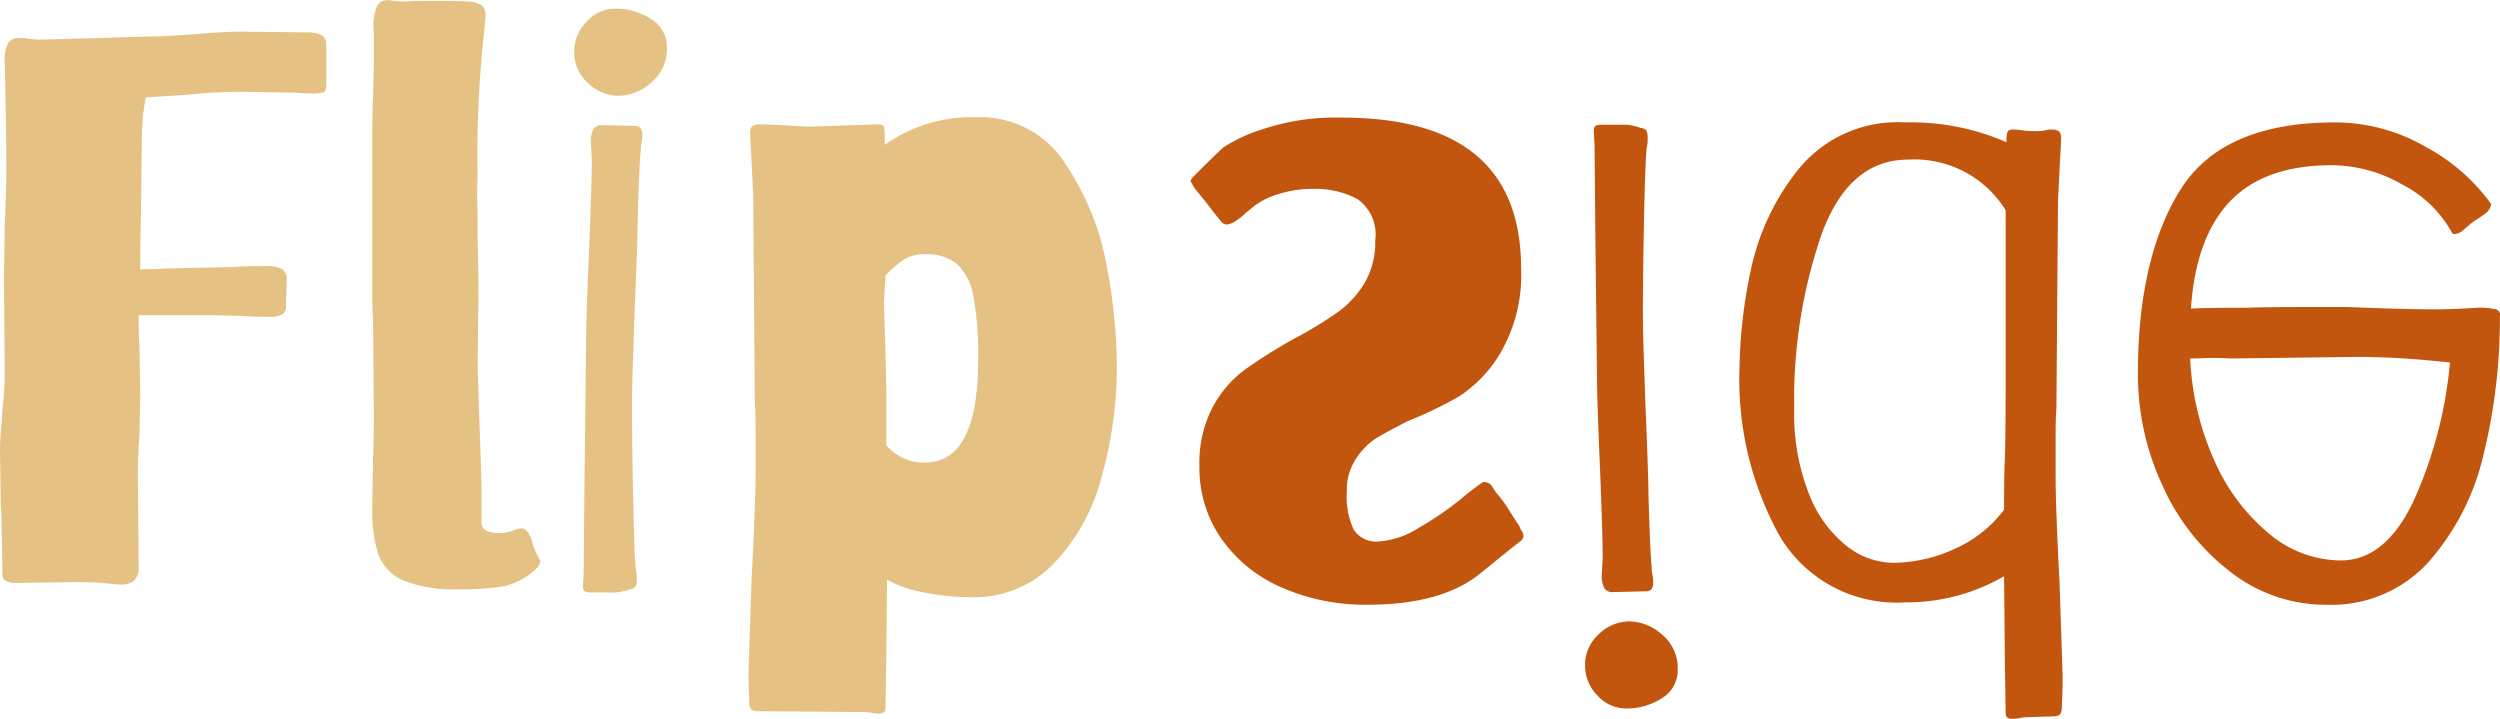 <svg xmlns="http://www.w3.org/2000/svg" width="148.353" height="42.654" viewBox="0 0 148.353 42.654">
  <g id="Logo_Type" data-name="Logo Type" transform="translate(-72.382 -54.22)">
    <path id="Path_6" data-name="Path 6" d="M-25.474-.094q-.235,0-1.081-.094-.423-.047-1.739-.047l-3.431.047a1.027,1.027,0,0,1-.634-.188.607.607,0,0,1-.118-.4v-.353l-.047-2.491q0-.658-.047-1.128l-.047-3.2q0-.705.07-1.433t.07-1.058a19.046,19.046,0,0,0,.141-2.444l-.047-5.358.047-3.1q.094-2.162.094-3.29,0-2.632-.094-6.486a2.049,2.049,0,0,1,.212-1.128.743.743,0,0,1,.634-.282,3.865,3.865,0,0,1,.588.047,4.87,4.87,0,0,0,.728.047l3.572-.094,3.008-.094q.564,0,1.269-.047l1.41-.094q1.6-.141,2.632-.141l3.948.047q1.081,0,1.081.705v2.35q0,.423-.165.493a2.083,2.083,0,0,1-.681.071q-.611,0-1.081-.047l-3.008-.047a31.483,31.483,0,0,0-3.478.188l-2.3.141-.141.846q-.094,1.034-.094,1.645l-.047,4.183-.047,2.4V-18.8q.987,0,1.457-.047l2.256-.047,1.88-.047q.658-.047,1.833-.047a1.866,1.866,0,0,1,1.01.188.7.7,0,0,1,.259.611l-.047,1.551a.576.576,0,0,1-.212.517,1.767,1.767,0,0,1-.869.141q-.846,0-1.41-.047l-1.88-.047h-4.371q0,1.222.047,1.786l.047,2.961-.047,2.3q-.094,1.5-.094,2.3l.047,5.546a1.114,1.114,0,0,1-.258.846A1.2,1.2,0,0,1-25.474-.094ZM-5.358.188A7.986,7.986,0,0,1-8.719-.353,2.708,2.708,0,0,1-10.176-1.9a8.428,8.428,0,0,1-.352-2.7l.047-3.008q.047-.8.047-2.679l-.047-5.5q-.047-.705-.047-1.5v-9.118q0-1.692.047-2.632l.047-1.786v-2.021a3.388,3.388,0,0,1,.165-1.527.68.68,0,0,1,.634-.4,1.223,1.223,0,0,1,.376.047,4.671,4.671,0,0,0,.823.023q.446-.024.823-.023h1.175q1.222,0,1.692.047a1.281,1.281,0,0,1,.729.235.716.716,0,0,1,.212.564q0,.141-.094,1.081a66.83,66.83,0,0,0-.376,8.554q-.047.846-.024,1.457t.024,1.034v1.269q.047,1.175.047,3.29l-.047,4.136.094,3.008q.047,1.128.094,2.585T-4.042-4.7v.94q0,.611,1.034.611a2.206,2.206,0,0,0,.823-.141,1.616,1.616,0,0,1,.493-.141q.376,0,.611.658A4.586,4.586,0,0,0-.611-1.6a.192.192,0,0,1,.047.141A.649.649,0,0,1-.8-1.034,4.043,4.043,0,0,1-2.679,0,14.528,14.528,0,0,1-5.358.188Zm7.9.188a.948.948,0,0,1-.47-.071A.373.373,0,0,1,1.974,0q0-.141.024-.447t.023-.823l.047-5.123.094-8.178q0-1.316.188-5.64.188-4.841.141-5.311l-.047-.8a1.668,1.668,0,0,1,.141-.775.536.536,0,0,1,.517-.259l1.974.047q.423,0,.423.517a2.391,2.391,0,0,1-.047.47,2.391,2.391,0,0,0-.047.47q-.094.987-.188,4.324,0,1.081-.188,5.5-.047,1.457-.094,2.843t-.047,2.421q0,2.256.07,5.711T5.123-.94a2.231,2.231,0,0,1,.047.517A.962.962,0,0,1,5.1.024a.493.493,0,0,1-.352.165,2.837,2.837,0,0,1-1.2.188ZM4.089-29.093a2.626,2.626,0,0,1-1.81-.752,2.441,2.441,0,0,1-.822-1.88,2.5,2.5,0,0,1,.729-1.763A2.28,2.28,0,0,1,3.9-34.263a3.8,3.8,0,0,1,2.115.611,1.915,1.915,0,0,1,.94,1.692,2.57,2.57,0,0,1-.94,2.092A3.01,3.01,0,0,1,4.089-29.093ZM19.552,7.567a2.054,2.054,0,0,1-.447-.047,1.845,1.845,0,0,0-.4-.047l-6.251-.047q-.423,0-.517-.141a.769.769,0,0,1-.094-.423q0-.141-.023-.54T11.8,4.982L11.985-.47q.235-4.559.235-6.251V-9.259q0-1.034-.047-1.645l-.094-12.22L11.985-25.1l-.094-1.739q0-.376.165-.47a.658.658,0,0,1,.329-.094H12.6l1.128.047,1.645.094,4.089-.141q.329,0,.376.164a3.41,3.41,0,0,1,.047.729v.329a8.872,8.872,0,0,1,5.452-1.645,5.977,5.977,0,0,1,5.288,2.8,15.968,15.968,0,0,1,2.444,6.087,32.824,32.824,0,0,1,.587,5.64,24.113,24.113,0,0,1-.964,7.027A11.612,11.612,0,0,1,29.8-1.222,6.535,6.535,0,0,1,25.051.658,14.231,14.231,0,0,1,22.208.376a7.2,7.2,0,0,1-2.185-.752l-.047,4.559-.047,3.055Q19.928,7.567,19.552,7.567Zm2.726-14.9q3.149,0,3.149-6.11a19.136,19.136,0,0,0-.282-3.736,3.391,3.391,0,0,0-.964-1.927,2.824,2.824,0,0,0-1.9-.587,2.287,2.287,0,0,0-1.316.353,6.035,6.035,0,0,0-1.034.916l-.094,1.551.094,3.1.047,2.4v3.008A2.9,2.9,0,0,0,22.278-7.332Z" transform="translate(105 89)" fill="#e5c284"/>
    <path id="Path_5" data-name="Path 5" d="M-29.986-34.8a13.665,13.665,0,0,0-4.747.7,9.539,9.539,0,0,0-2.279,1.058q-.4.353-1.763,1.715-.282.282-.141.376a2,2,0,0,0,.329.517l.611.752q.235.329.846,1.081a.451.451,0,0,0,.329.141,1.076,1.076,0,0,0,.517-.212,3.374,3.374,0,0,0,.564-.446q.047-.047.541-.447a4.513,4.513,0,0,1,1.433-.7,6.661,6.661,0,0,1,2.068-.306,5.34,5.34,0,0,1,2.585.588,2.554,2.554,0,0,1,1.081,2.467,4.767,4.767,0,0,1-.635,2.538,5.907,5.907,0,0,1-1.574,1.715,24.3,24.3,0,0,1-2.585,1.575,30.971,30.971,0,0,0-2.961,1.857,6.7,6.7,0,0,0-1.9,2.232,7.136,7.136,0,0,0-.776,3.478A7.353,7.353,0,0,0-37.13-9.795a8.461,8.461,0,0,0,3.6,2.89,12.331,12.331,0,0,0,5.053,1.011q4.418,0,6.7-1.857t2.374-1.9a.407.407,0,0,0,.188-.329.505.505,0,0,0-.094-.282,1.186,1.186,0,0,1-.141-.282q-.188-.282-.635-.987a6.145,6.145,0,0,0-.729-.987l-.235-.352a.661.661,0,0,0-.259-.258.834.834,0,0,0-.305-.047,14.813,14.813,0,0,0-1.316,1.01,19.1,19.1,0,0,1-2.514,1.716,4.981,4.981,0,0,1-2.373.8,1.577,1.577,0,0,1-1.457-.681,4.541,4.541,0,0,1-.423-2.28,3.337,3.337,0,0,1,.564-1.974,4.168,4.168,0,0,1,1.081-1.128q.517-.329,1.974-1.081a23.943,23.943,0,0,0,3.031-1.457,7.807,7.807,0,0,0,2.491-2.632,9.161,9.161,0,0,0,1.2-4.982Q-19.364-34.8-29.986-34.8Zm15.51.423a.948.948,0,0,0-.47.07A.373.373,0,0,0-15.04-34q0,.141.024.446t.023.823l.047,5.123.094,8.178q0,1.316.188,5.64.188,4.841.141,5.311l-.047.8a1.668,1.668,0,0,0,.141.775.536.536,0,0,0,.517.259l1.974-.047q.423,0,.423-.517a2.391,2.391,0,0,0-.047-.47,2.391,2.391,0,0,1-.047-.47q-.094-.987-.188-4.324,0-1.081-.188-5.5-.047-1.457-.094-2.843t-.047-2.421q0-2.256.071-5.711t.164-4.113a2.231,2.231,0,0,0,.047-.517.962.962,0,0,0-.071-.446.493.493,0,0,0-.352-.165,2.837,2.837,0,0,0-1.2-.188Zm1.551,29.469a2.626,2.626,0,0,0-1.809.752,2.441,2.441,0,0,0-.823,1.88,2.5,2.5,0,0,0,.729,1.763,2.28,2.28,0,0,0,1.715.775A3.8,3.8,0,0,0-11-.348a1.915,1.915,0,0,0,.94-1.692A2.57,2.57,0,0,0-11-4.132,3.01,3.01,0,0,0-12.925-4.907ZM3.431-34.517A7.57,7.57,0,0,0-2.89-31.744,14.189,14.189,0,0,0-5.734-25.7a29.42,29.42,0,0,0-.658,5.71A19.171,19.171,0,0,0-4.018-9.983a8.064,8.064,0,0,0,7.45,3.948A11.518,11.518,0,0,0,9.306-7.586L9.353-2.51,9.4.545q0,.329.376.329A2.3,2.3,0,0,0,10.27.827,1.682,1.682,0,0,1,10.622.78l1.5-.047q.423,0,.517-.141a.769.769,0,0,0,.094-.423q0-.141.024-.541t.023-1.34L12.6-7.163q-.235-4.559-.235-6.251v-2.538q0-1.034.047-1.645l.094-12.22.094-1.974.094-1.739q0-.376-.164-.47a.658.658,0,0,0-.329-.094h-.212a1.413,1.413,0,0,0-.235.047,2.505,2.505,0,0,1-.564.047,5.767,5.767,0,0,1-.8-.047,3.886,3.886,0,0,0-.517-.047q-.282,0-.352.118a1.449,1.449,0,0,0-.071.588v.047A14.211,14.211,0,0,0,3.431-34.517Zm.188,2.209A6.342,6.342,0,0,1,9.4-29.3v9.259q0,4.606-.047,5.452-.047.893-.047,2.867v.188A7.452,7.452,0,0,1,6.369-9.207a8.833,8.833,0,0,1-3.69.823,4.53,4.53,0,0,1-2.7-.987,7.251,7.251,0,0,1-2.232-3.055,12.94,12.94,0,0,1-.893-5.123A30.025,30.025,0,0,1-1.527-27.867Q.094-32.308,3.619-32.308Zm25.333-2.209q-6.721,0-9.212,4.042T17.249-19.618a15.649,15.649,0,0,0,1.48,6.7,13.258,13.258,0,0,0,4.042,5.1,9.2,9.2,0,0,0,5.664,1.927A7.8,7.8,0,0,0,34.5-8.432a14.587,14.587,0,0,0,3.267-6.415A33.7,33.7,0,0,0,38.728-23a.341.341,0,0,0-.235-.423,4.306,4.306,0,0,0-1.128-.094q-1.5.094-2.444.094-1.551,0-4.089-.094l-1.222-.047h-1.6q-3.337,0-4.324.047-2.256,0-3.29.047.282-4.23,2.327-6.368t6.039-2.139a8.516,8.516,0,0,1,4.183,1.152,7.035,7.035,0,0,1,2.961,2.89.192.192,0,0,0,.141.047,1,1,0,0,0,.587-.306q.353-.306.541-.447.517-.329.752-.517a.774.774,0,0,0,.282-.517,11.4,11.4,0,0,0-3.877-3.384A10.727,10.727,0,0,0,28.952-34.517ZM30.174-20.6q1.269,0,2.514.07t3.078.259A25.352,25.352,0,0,1,33.582-12q-1.668,3.478-4.3,3.478a6.662,6.662,0,0,1-4.23-1.575,11.681,11.681,0,0,1-3.243-4.3,16.518,16.518,0,0,1-1.457-6.11q.329,0,.893-.024t1.6.024Z" transform="translate(182 96)" fill="#c3560e"/>
  </g>
</svg>
